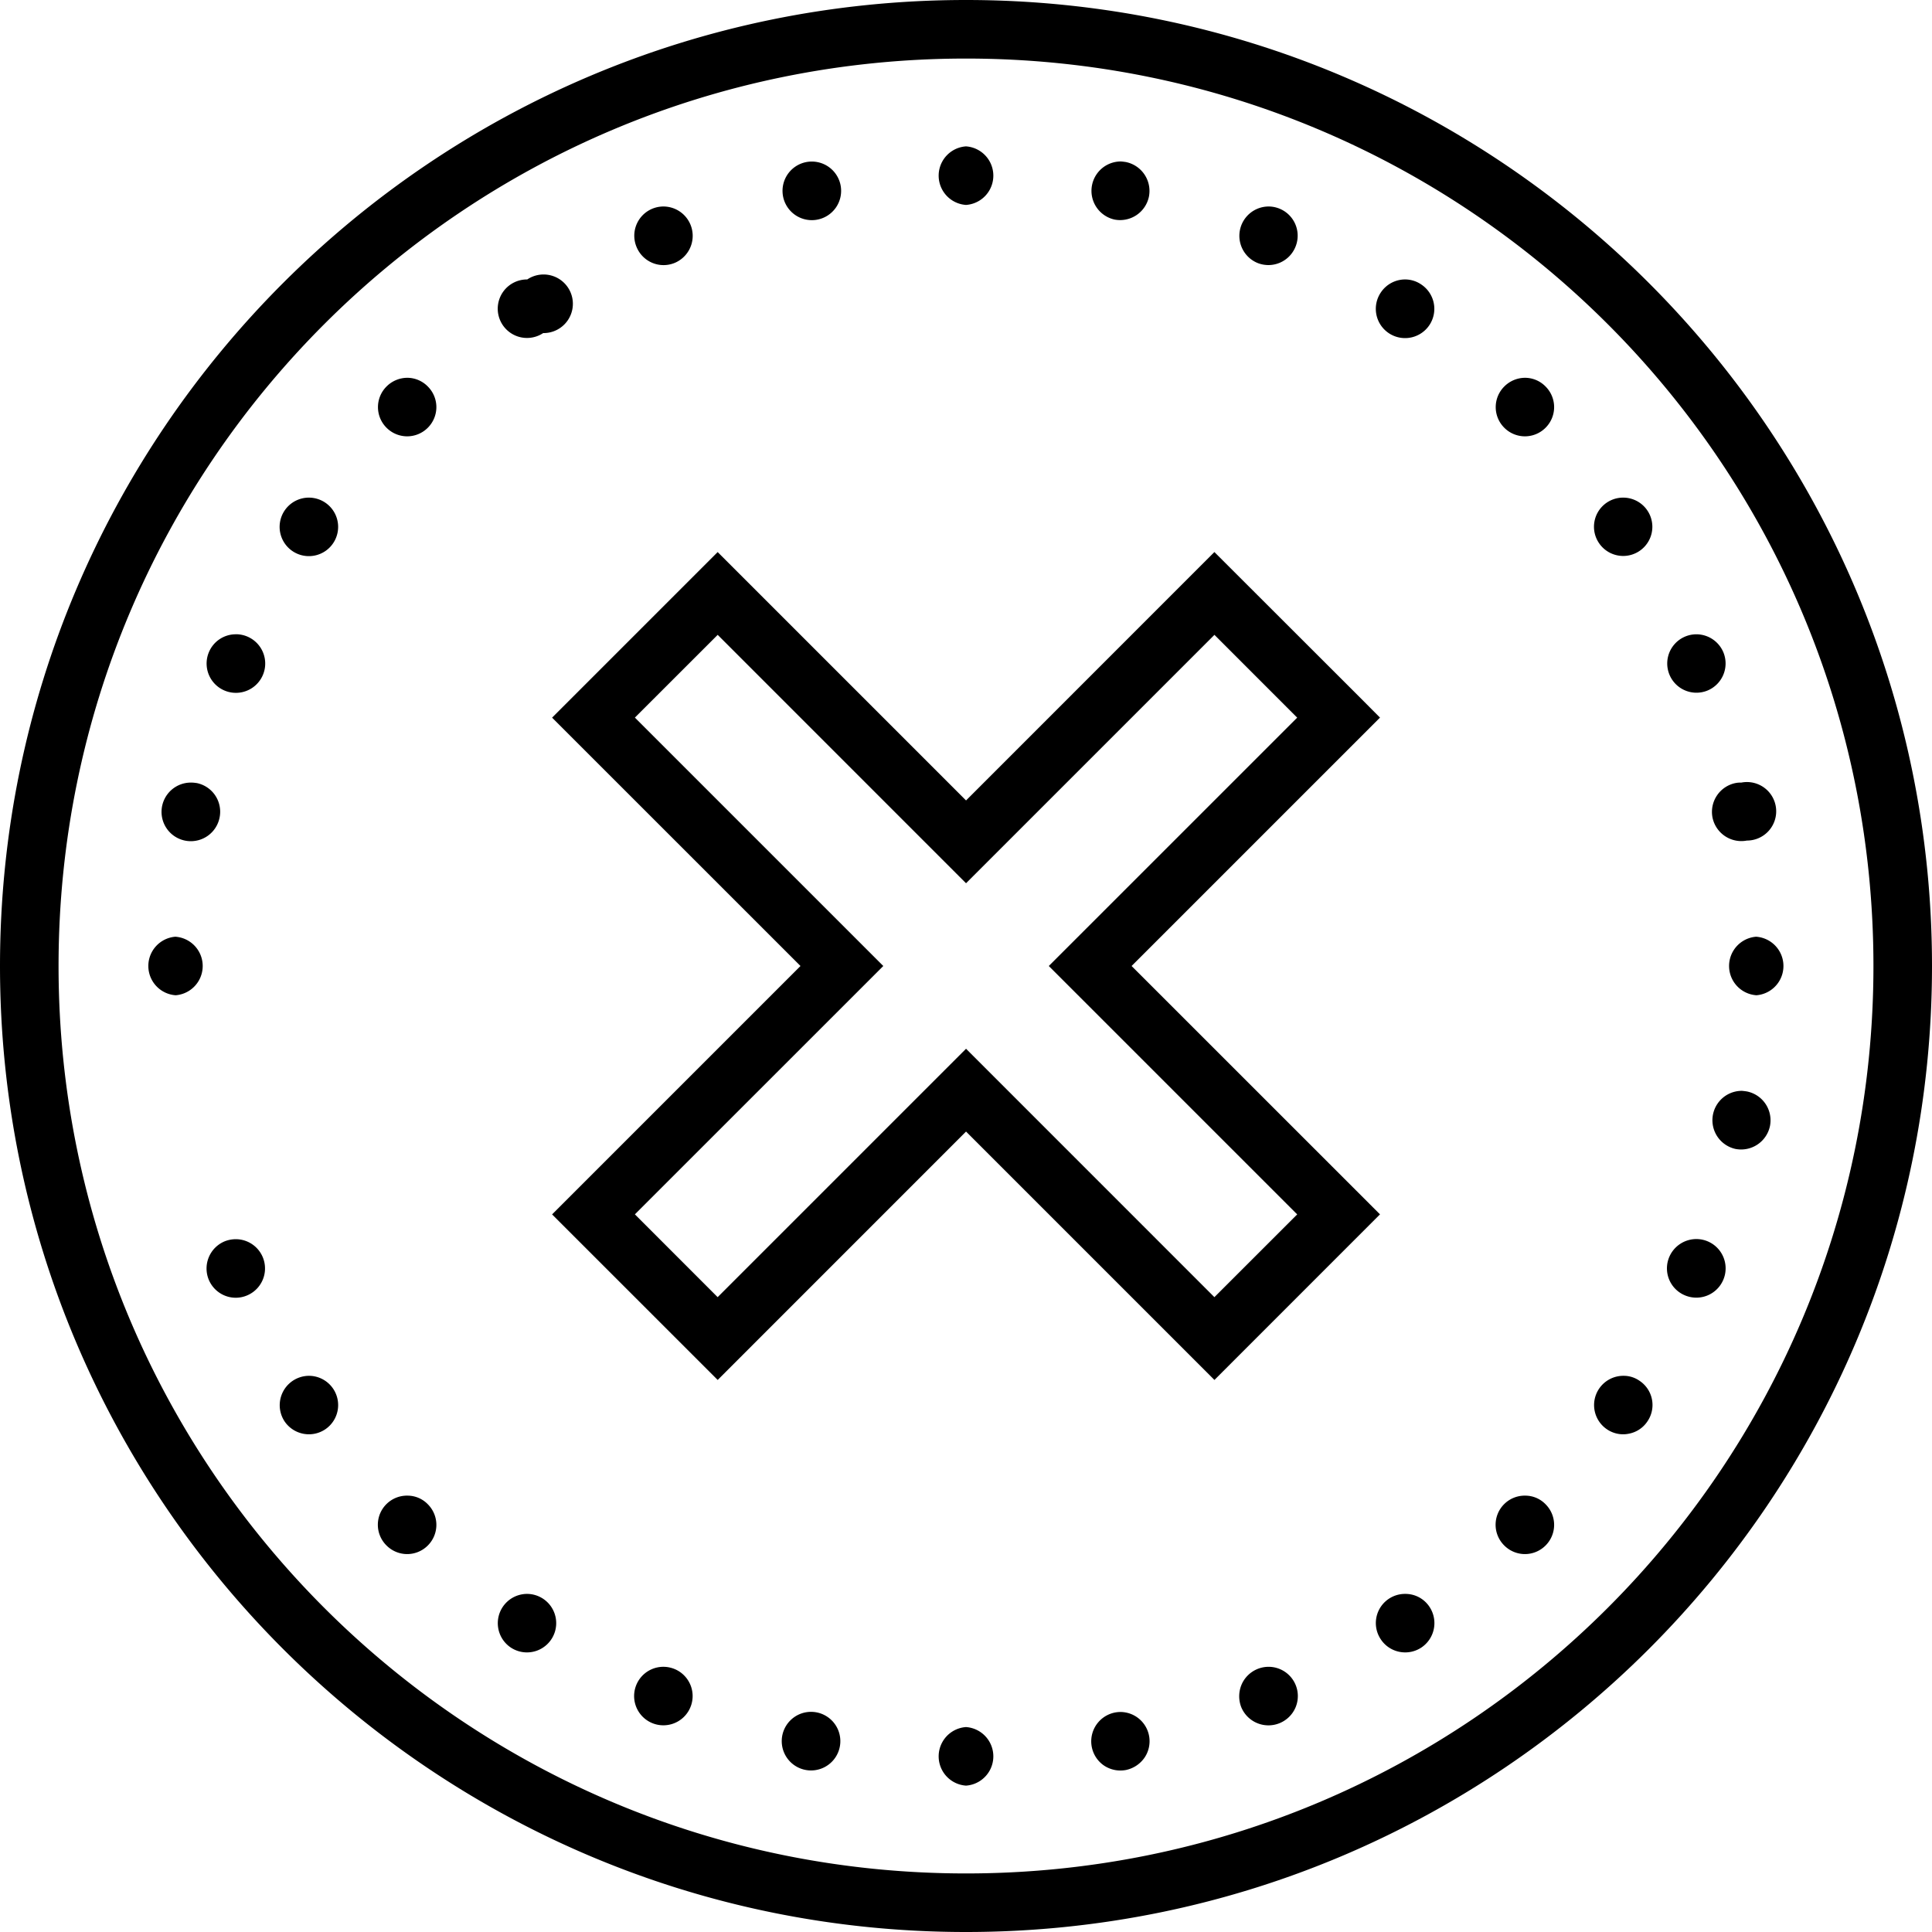 <svg xmlns="http://www.w3.org/2000/svg" viewBox="0 0 42 42">
    <style>
        .color{fill:#000}
    </style>
    <path class="color" d="M21 0C9.409 0 0 9.409 0 21s9.409 21 21 21 21-9.409 21-21S32.591 0 21 0zm0 1.273c10.903 0 19.727 8.824 19.727 19.727S31.903 40.727 21 40.727 1.273 31.903 1.273 21 10.097 1.273 21 1.273zm0 1.909a.638.638 0 0 0 0 1.273.638.638 0 0 0 0-1.273zm3.368.328a.639.639 0 0 0-.139 1.263.64.64 0 0 0 .748-.5.641.641 0 0 0-.5-.75 1.297 1.297 0 0 0-.109-.013zm-6.716.002a.637.637 0 1 0 .621.512.638.638 0 0 0-.621-.512zm-3.222.977a.635.635 0 0 0-.592.88c.135.326.505.48.83.346a.638.638 0 0 0-.238-1.226zm13.16 0a.638.638 0 0 0-.259 1.225.635.635 0 0 0 .83-.345.635.635 0 0 0-.571-.88zM11.462 6.075a.636.636 0 1 0 .346 1.166.637.637 0 1 0-.346-1.166zm19.093 0a.636.636 0 0 0-.539.286.636.636 0 1 0 .882-.176.624.624 0 0 0-.343-.11zM8.86 8.213a.64.64 0 0 0-.457.189.633.633 0 0 0 0 .897.633.633 0 0 0 .897 0 .633.633 0 0 0 0-.897.626.626 0 0 0-.44-.189zm24.299 0a.64.64 0 0 0-.457.189.633.633 0 0 0 0 .897.633.633 0 0 0 .897 0 .633.633 0 0 0 0-.897.626.626 0 0 0-.44-.189zm2.135 2.605a.633.633 0 0 0-.534.987.634.634 0 1 0 .534-.987zm-28.569 0a.636.636 0 1 0 .343.107.642.642 0 0 0-.343-.107zm8.877 1.183l-3.6 3.6 5.4 5.399-5.4 5.4 3.6 3.599 5.399-5.4 5.4 5.4 3.599-3.6L24.6 21l5.4-5.4-.448-.45-3.152-3.149-5.399 5.4-5.4-5.4zm21.278 1.788a.635.635 0 1 0 .239 1.223.637.637 0 0 0 .345-.833.638.638 0 0 0-.584-.39zm-31.738 0a.633.633 0 0 0-.602.392.637.637 0 1 0 .602-.393zm10.46.012l5.399 5.4 5.4-5.4 1.799 1.8L22.8 21l5.4 5.4-1.8 1.799-5.399-5.4-5.4 5.4-1.799-1.8 5.4-5.399-5.4-5.4 1.8-1.799zm22.253 3.212a.546.546 0 0 0-.127.01.64.64 0 0 0-.5.748.64.64 0 0 0 .748.502.636.636 0 1 0-.122-1.26zm-33.688 0a.637.637 0 1 0 .607.758.636.636 0 0 0-.497-.748c-.038-.005-.073-.01-.11-.01zm-.348 3.35a.638.638 0 0 0 0 1.273.638.638 0 0 0 0-1.272zm34.364 0a.638.638 0 0 0 0 1.273.638.638 0 0 0 0-1.272zm-34.03 3.351zm33.717 0a.639.639 0 0 0-.142 1.263.641.641 0 0 0 .75-.5.64.64 0 0 0-.502-.75 1.706 1.706 0 0 0-.106-.013zm-.98 3.222a.641.641 0 0 0-.604.395.635.635 0 0 0 .346.83.637.637 0 1 0 .259-1.225zm-31.758.003a.66.66 0 0 0-.249.047.64.64 0 0 0-.345.833c.136.325.507.48.832.343a.636.636 0 0 0-.239-1.223zm30.167 2.97a.636.636 0 0 0-.365 1.163c.14.095.313.13.477.095a.623.623 0 0 0 .405-.271.631.631 0 0 0-.176-.88.595.595 0 0 0-.34-.107zm-28.576 0a.639.639 0 0 0-.537.99c.196.29.591.37.885.173a.636.636 0 0 0-.348-1.163zm2.137 2.605a.633.633 0 0 0-.457 1.084.633.633 0 0 0 .897 0 .633.633 0 0 0 0-.897.613.613 0 0 0-.44-.187zm24.299 0a.633.633 0 0 0-.457 1.084.633.633 0 0 0 .897 0 .633.633 0 0 0 0-.897.613.613 0 0 0-.44-.187zM11.467 34.65a.637.637 0 0 0-.363 1.166.636.636 0 1 0 .363-1.166zm19.086 0a.634.634 0 0 0-.534.99c.193.29.589.37.882.175a.639.639 0 0 0 .174-.885.625.625 0 0 0-.522-.28zM14.44 36.235a.636.636 0 1 0 .229.05.65.65 0 0 0-.229-.05zm13.14 0a.64.64 0 0 0-.592.393.654.654 0 0 0-.002.49.64.64 0 0 0 1.178 0 .636.636 0 0 0-.584-.883zm-9.913.98a.637.637 0 1 0-.034 1.273.637.637 0 0 0 .034-1.273zm6.686.002a.638.638 0 0 0-.355 1.163c.142.095.313.13.48.098a.655.655 0 0 0 .405-.271.636.636 0 0 0-.53-.99zM21 37.545a.638.638 0 0 0 0 1.273.638.638 0 0 0 0-1.273z" fill="#D0021B"/>
</svg>
